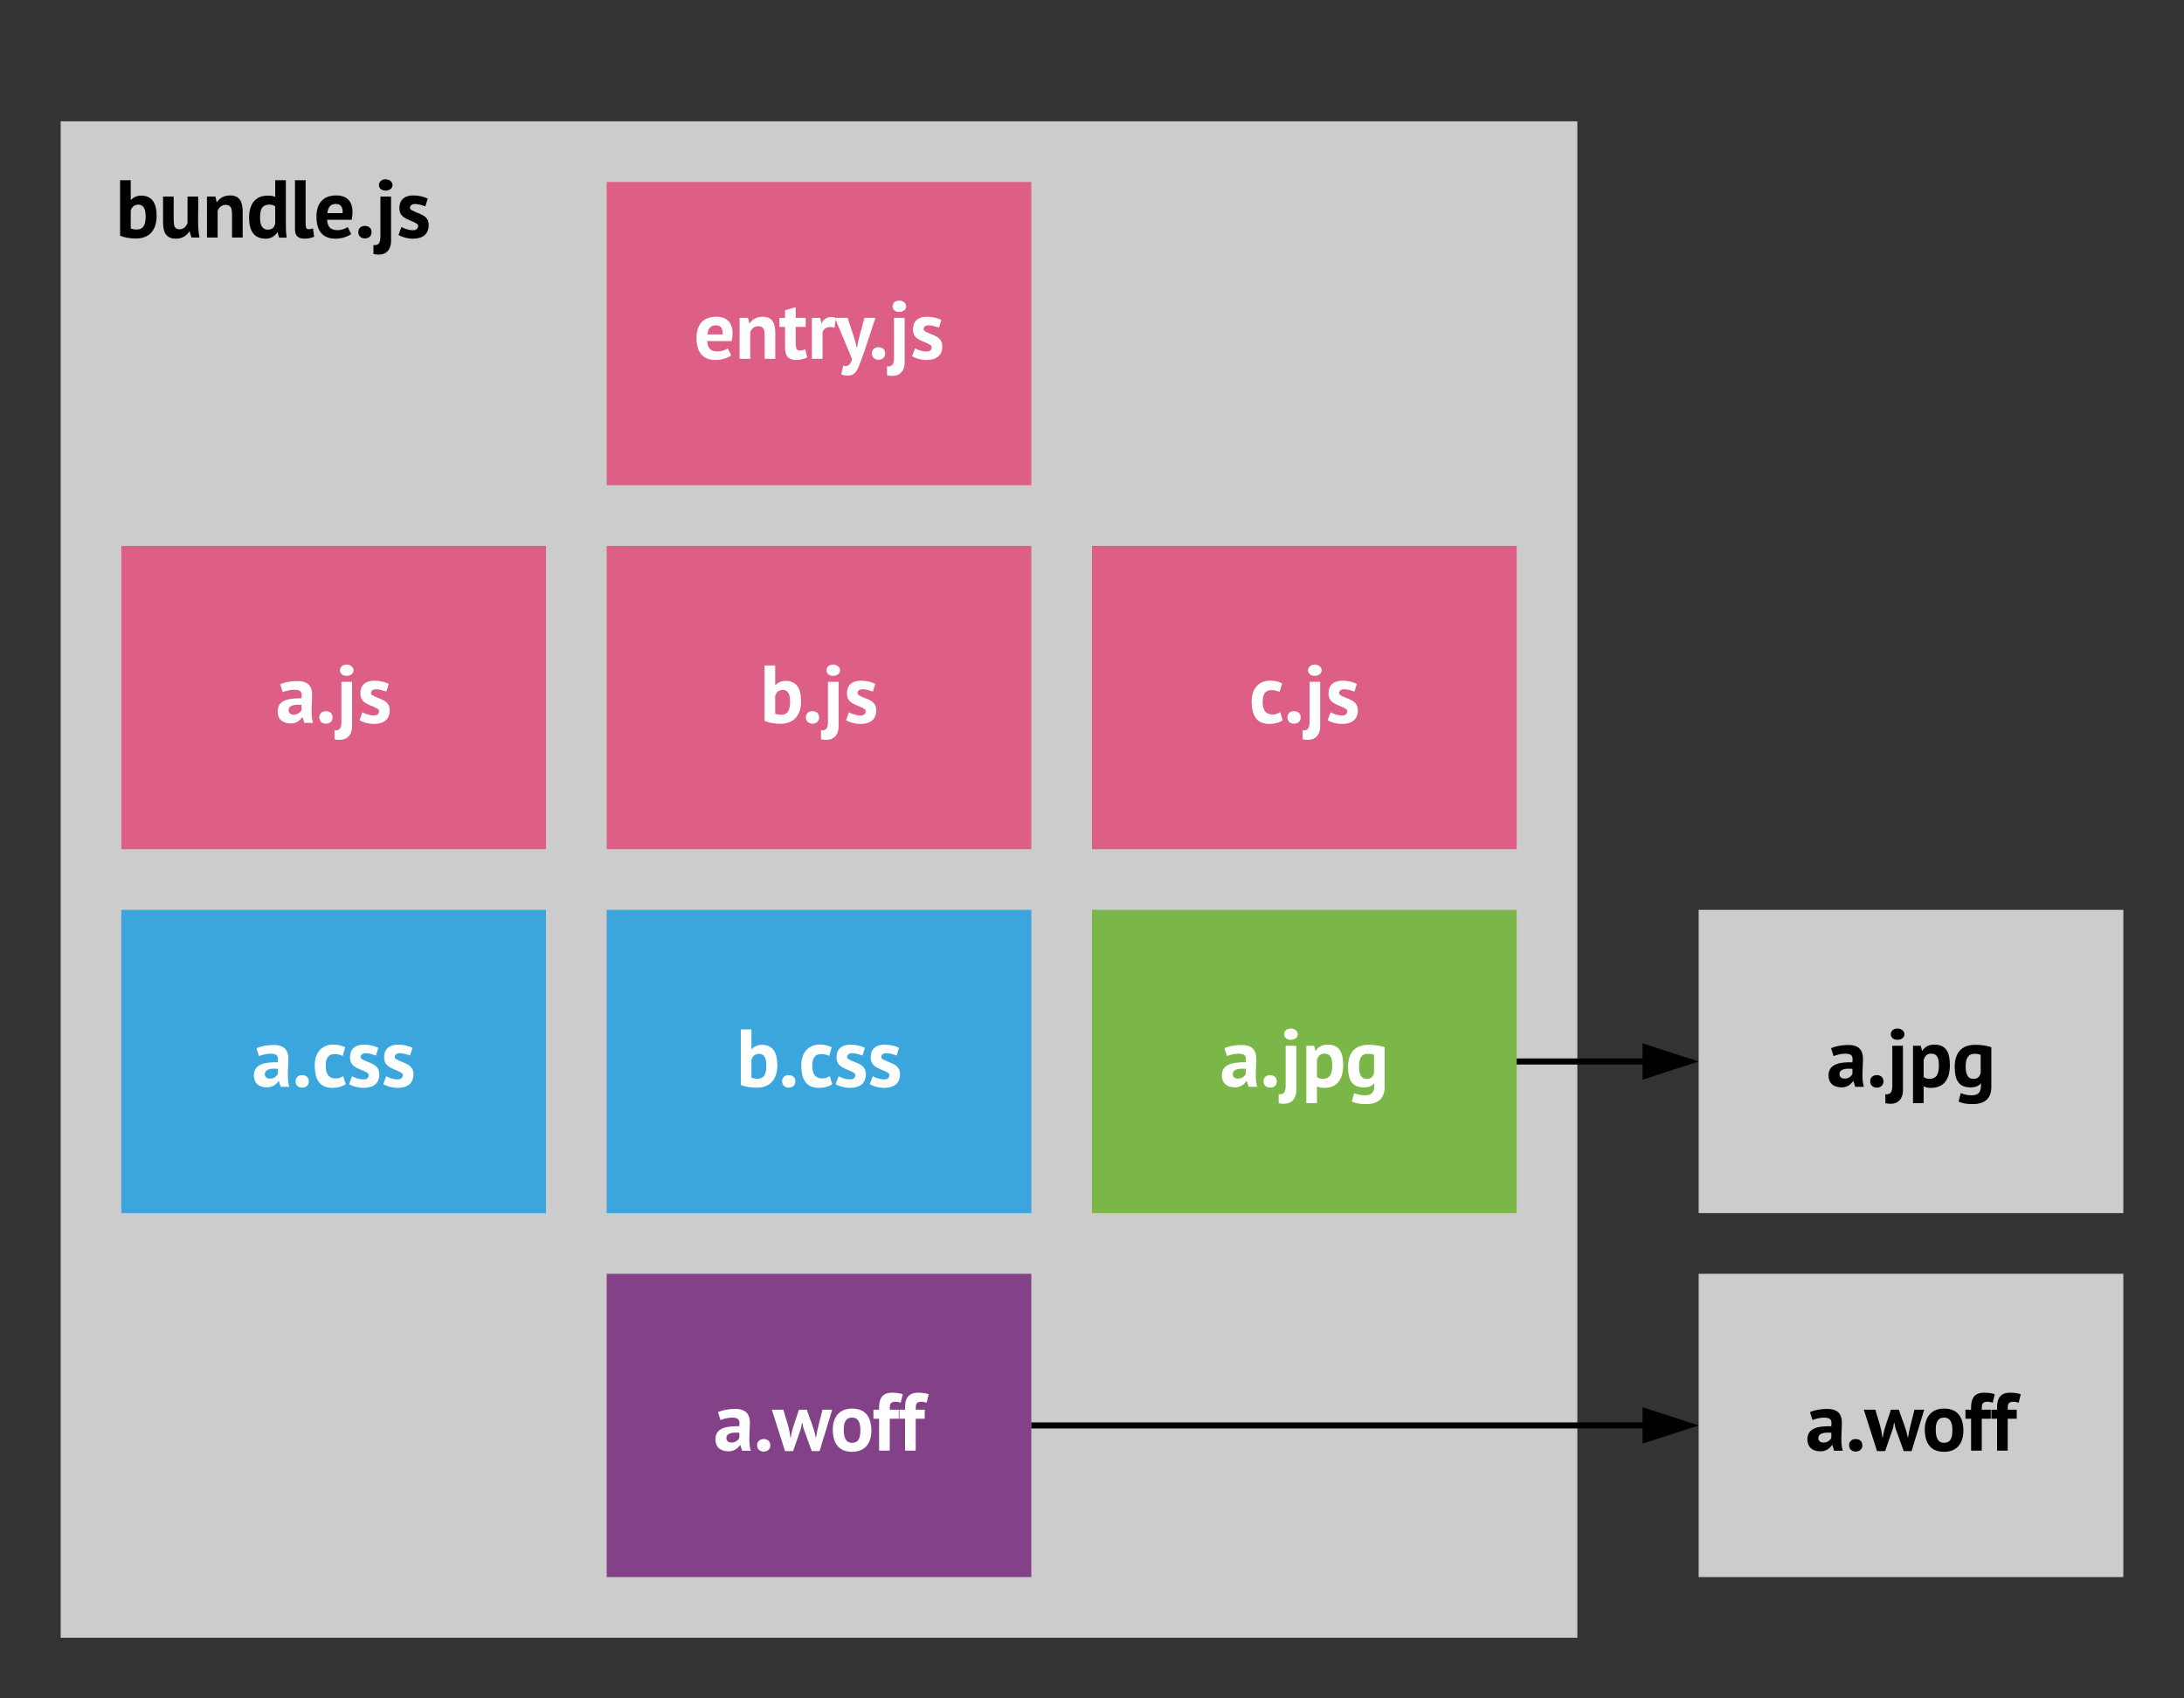<svg xmlns="http://www.w3.org/2000/svg" xmlns:xlink="http://www.w3.org/1999/xlink" xmlns:lucid="lucid" width="720" height="560"><rect width="100%" height="100%" fill="#333333" stroke="none"/><g transform="translate(-260 -160)" lucid:page-tab-id="0_0"><path d="M820 580h140v100H820zM820 460h140v100H820zM280 200h500v500H280z" stroke="#000" stroke-opacity="0" stroke-width="2" fill="#ccc"/><path d="M460 220h140v100H460z" stroke="#000" stroke-opacity="0" stroke-width="2" fill="#de5f85"/><use xlink:href="#a" transform="matrix(1,0,0,1,465,225) translate(23.733 53.32)"/><path d="M460 340h140v100H460z" stroke="#000" stroke-opacity="0" stroke-width="2" fill="#de5f85"/><use xlink:href="#b" transform="matrix(1,0,0,1,465,345) translate(45.507 53.32)"/><path d="M300 340h140v100H300z" stroke="#000" stroke-opacity="0" stroke-width="2" fill="#de5f85"/><use xlink:href="#c" transform="matrix(1,0,0,1,305,345) translate(45.907 53.32)"/><path d="M300 460h140v100H300z" stroke="#000" stroke-opacity="0" stroke-width="2" fill="#3aa6dd"/><use xlink:href="#d" transform="matrix(1,0,0,1,305,465) translate(38.08 53.32)"/><path d="M460 460h140v100H460z" stroke="#000" stroke-opacity="0" stroke-width="2" fill="#3aa6dd"/><use xlink:href="#e" transform="matrix(1,0,0,1,465,465) translate(37.68 53.32)"/><path d="M620 340h140v100H620z" stroke="#000" stroke-opacity="0" stroke-width="2" fill="#de5f85"/><use xlink:href="#f" transform="matrix(1,0,0,1,625,345) translate(46.747 53.32)"/><path d="M460 580h140v100H460z" stroke="#000" stroke-opacity="0" stroke-width="2" fill="#834187"/><use xlink:href="#g" transform="matrix(1,0,0,1,465,585) translate(30.227 53.32)"/><path d="M620 460h140v100H620z" stroke="#000" stroke-opacity="0" stroke-width="2" fill="#7ab648"/><use xlink:href="#h" transform="matrix(1,0,0,1,625,465) translate(37.187 53.32)"/><path d="M760 510h41.76" stroke="#000" stroke-width="2" fill="none"/><path/><path d="M816.76 510l-14.26 4.64v-9.28z"/><path d="M820 510l-18.5 6v-12zm-16.5 3.26l10.03-3.26-10.03-3.26z"/><path d="M600 630h201.76" stroke="#000" stroke-width="2" fill="none"/><path/><path d="M816.76 630l-14.26 4.64v-9.28z"/><path d="M820 630l-18.5 6v-12zm-16.5 3.26l10.03-3.26-10.03-3.26z"/><path d="M280 180h140v100H280z" stroke="#000" stroke-opacity="0" stroke-width="2" fill-opacity="0"/><use xlink:href="#i" transform="matrix(1,0,0,1,285,185) translate(13.053 53.32)"/><path d="M820 460h140v100H820z" stroke="#000" stroke-opacity="0" stroke-width="2" fill-opacity="0"/><use xlink:href="#j" transform="matrix(1,0,0,1,825,465) translate(37.187 53.32)"/><path d="M820 580h140v100H820z" stroke="#000" stroke-opacity="0" stroke-width="2" fill-opacity="0"/><use xlink:href="#k" transform="matrix(1,0,0,1,825,585) translate(30.227 53.32)"/><defs><path fill="#fff" d="M291-90c49 0 97-19 123-38l43 85c-40 32-117 57-191 57C103 14 34-89 33-250c-2-167 81-264 240-264 129 0 199 68 200 202 0 33-4 65-10 95H163c5 84 39 127 128 127zm61-208c5-67-19-112-81-112-71-1-98 47-105 112h186" id="l"/><path fill="#fff" d="M338-514c121 0 155 79 155 203V0H363v-284c-1-72-12-113-77-115-52-1-86 36-99 75V0H57v-500h103l15 66h4c32-43 81-80 159-80" id="m"/><path fill="#fff" d="M208 14C110 12 74-35 74-138v-252H5v-110h69v-94l130-37v131h122v110H204v192c2 58 2 97 50 97 30 0 44-6 67-16l23 100c-34 16-86 31-136 31" id="n"/><path fill="#fff" d="M177-434c23-61 95-96 173-66l-17 122c-64-28-134-1-146 55V0H57v-500h101l15 66h4" id="o"/><path fill="#fff" d="M147-500c36 120 82 230 110 359h6c19-130 60-239 89-359h134C423-317 367-125 298 54c-28 72-55 151-146 151-35 0-62-6-83-17L93 84c63 20 96-24 107-84L-9-500h156" id="p"/><path fill="#fff" d="M122 11c-47 0-80-31-80-77s33-76 80-76c49 0 82 29 82 76s-33 77-82 77" id="q"/><path fill="#fff" d="M-16 92c72 8 85-39 85-108v-484h130V21c7 140-74 212-215 180V92zm148-665c-46 0-81-26-81-68s35-70 81-70c45 0 85 29 85 70 0 42-40 68-85 68" id="r"/><path fill="#fff" d="M200-90c53 9 88-53 47-80-80-53-213-55-211-192 2-102 65-152 171-152 67 0 135 17 175 39l-29 94c-31-11-84-29-129-29-54 0-78 51-41 74 81 50 213 53 211 187-2 110-75 163-194 163C133 14 65-7 25-31l36-97c31 17 89 40 139 38" id="s"/><g id="a"><use transform="matrix(0.027,0,0,0.027,0,0)" xlink:href="#l"/><use transform="matrix(0.027,0,0,0.027,13.547,0)" xlink:href="#m"/><use transform="matrix(0.027,0,0,0.027,28.08,0)" xlink:href="#n"/><use transform="matrix(0.027,0,0,0.027,37.387,0)" xlink:href="#o"/><use transform="matrix(0.027,0,0,0.027,46.747,0)" xlink:href="#p"/><use transform="matrix(0.027,0,0,0.027,57.573,0)" xlink:href="#q"/><use transform="matrix(0.027,0,0,0.027,64.133,0)" xlink:href="#r"/><use transform="matrix(0.027,0,0,0.027,71.28,0)" xlink:href="#s"/></g><path fill="#fff" d="M254 12C182 13 102-2 57-22v-678h130v240h4c26-30 72-53 127-52 135 3 185 99 185 249 0 170-87 274-249 275zm7-110c84 0 108-64 108-161 0-95-30-143-89-143-53 1-78 30-93 72v218c20 10 44 14 74 14" id="t"/><g id="b"><use transform="matrix(0.027,0,0,0.027,0,0)" xlink:href="#t"/><use transform="matrix(0.027,0,0,0.027,14.027,0)" xlink:href="#q"/><use transform="matrix(0.027,0,0,0.027,20.587,0)" xlink:href="#r"/><use transform="matrix(0.027,0,0,0.027,27.733,0)" xlink:href="#s"/></g><path fill="#fff" d="M306-378c-38-49-172-17-221 4l-31-97c53-24 132-39 210-39 122 0 181 55 180 175-1 112-20 242 11 336H349l-21-69h-5c-28 41-74 78-147 76C81 5 23-45 23-138c0-142 140-164 291-160 5-37 4-65-8-80zM157-158c-3 37 24 59 62 59 49 0 79-27 96-55v-65c-71-4-153-3-158 61" id="u"/><g id="c"><use transform="matrix(0.027,0,0,0.027,0,0)" xlink:href="#u"/><use transform="matrix(0.027,0,0,0.027,13.227,0)" xlink:href="#q"/><use transform="matrix(0.027,0,0,0.027,19.787,0)" xlink:href="#r"/><use transform="matrix(0.027,0,0,0.027,26.933,0)" xlink:href="#s"/></g><path fill="#fff" d="M284-101c43 1 72-13 97-29l30 99c-37 28-97 45-160 45C91 14 37-90 33-250c-5-193 117-299 311-255 22 6 43 14 61 23l-31 106c-30-14-55-23-97-23-82 0-111 56-110 149 1 86 32 146 117 149" id="v"/><g id="d"><use transform="matrix(0.027,0,0,0.027,0,0)" xlink:href="#u"/><use transform="matrix(0.027,0,0,0.027,13.227,0)" xlink:href="#q"/><use transform="matrix(0.027,0,0,0.027,19.787,0)" xlink:href="#v"/><use transform="matrix(0.027,0,0,0.027,31.333,0)" xlink:href="#s"/><use transform="matrix(0.027,0,0,0.027,42.587,0)" xlink:href="#s"/></g><g id="e"><use transform="matrix(0.027,0,0,0.027,0,0)" xlink:href="#t"/><use transform="matrix(0.027,0,0,0.027,14.027,0)" xlink:href="#q"/><use transform="matrix(0.027,0,0,0.027,20.587,0)" xlink:href="#v"/><use transform="matrix(0.027,0,0,0.027,32.133,0)" xlink:href="#s"/><use transform="matrix(0.027,0,0,0.027,43.387,0)" xlink:href="#s"/></g><g id="f"><use transform="matrix(0.027,0,0,0.027,0,0)" xlink:href="#v"/><use transform="matrix(0.027,0,0,0.027,11.547,0)" xlink:href="#q"/><use transform="matrix(0.027,0,0,0.027,18.107,0)" xlink:href="#r"/><use transform="matrix(0.027,0,0,0.027,25.253,0)" xlink:href="#s"/></g><path fill="#fff" d="M419-500c36 113 86 213 109 339h4c18-121 52-226 78-339h119L575 5h-96L378-275l-13-63h-5l-12 64L252 5h-99L-8-500h141c29 113 73 211 85 340h5c19-127 66-227 100-340h96" id="w"/><path fill="#fff" d="M269 14C107 14 36-88 33-250c-2-161 81-264 236-264 162 0 233 102 235 264 2 161-80 264-235 264zm0-418c-78 0-104 61-102 154 1 82 21 154 102 154 80 0 101-62 101-154 0-83-21-154-101-154" id="x"/><path fill="#fff" d="M344-585c-48-18-132-27-132 43 0 12-2 26-2 42h110v110H210V0H80v-390H11v-110h69c-6-133 36-207 156-208 53 0 98 6 133 19" id="y"/><g id="g"><use transform="matrix(0.027,0,0,0.027,0,0)" xlink:href="#u"/><use transform="matrix(0.027,0,0,0.027,13.227,0)" xlink:href="#q"/><use transform="matrix(0.027,0,0,0.027,19.44,0)" xlink:href="#w"/><use transform="matrix(0.027,0,0,0.027,38.427,0)" xlink:href="#x"/><use transform="matrix(0.027,0,0,0.027,52.427,0)" xlink:href="#y"/><use transform="matrix(0.027,0,0,0.027,60.987,0)" xlink:href="#y"/></g><path fill="#fff" d="M278 14c-42 0-63-5-91-19v205H57v-700h95l15 60h4c33-47 73-74 148-74 142 0 188 93 188 251 0 164-68 277-229 277zm95-280c0-79-20-138-93-138-57 0-77 30-93 76v208c20 15 38 25 74 24 90-3 112-66 112-170" id="z"/><path fill="#fff" d="M283-512c75-1 146 12 197 30V0c1 145-82 211-224 212-78 1-132-10-176-31l27-103c36 13 74 27 129 27 98 0 121-48 117-144h-4C326-8 284 8 225 8 81 8 33-84 33-240c-1-172 82-272 250-272zM167-245c0 83 22 149 93 149 55 0 75-25 90-68v-225c-21-9-46-13-77-13-80 0-107 63-106 157" id="A"/><g id="h"><use transform="matrix(0.027,0,0,0.027,0,0)" xlink:href="#u"/><use transform="matrix(0.027,0,0,0.027,13.227,0)" xlink:href="#q"/><use transform="matrix(0.027,0,0,0.027,19.787,0)" xlink:href="#r"/><use transform="matrix(0.027,0,0,0.027,26.933,0)" xlink:href="#z"/><use transform="matrix(0.027,0,0,0.027,41.333,0)" xlink:href="#A"/></g><path d="M254 12C182 13 102-2 57-22v-678h130v240h4c26-30 72-53 127-52 135 3 185 99 185 249 0 170-87 274-249 275zm7-110c84 0 108-64 108-161 0-95-30-143-89-143-53 1-78 30-93 72v218c20 10 44 14 74 14" id="B"/><path d="M211 14C88 14 52-63 52-189v-311h130v284c2 72 6 113 71 115 52 1 83-37 98-76v-323h130c6 167-14 358 16 500h-98l-23-74h-4c-29 48-84 88-161 88" id="C"/><path d="M338-514c121 0 155 79 155 203V0H363v-284c-1-72-12-113-77-115-52-1-86 36-99 75V0H57v-500h103l15 66h4c32-43 81-80 159-80" id="D"/><path d="M261-512c41 0 62 4 91 15v-203h130v524c0 66 0 116 10 177h-93l-18-65h-4c-25 45-77 80-146 78C90 11 33-84 33-242c0-161 72-270 228-270zm-94 274c0 76 22 141 94 142 54 0 79-28 91-72v-212c-20-15-39-23-75-22-89 3-110 60-110 164" id="E"/><path d="M178 14C100 13 61-20 61-100v-600h130v532c1 39 5 67 38 67 22 0 33-3 52-11l14 102c-24 12-77 25-117 24" id="F"/><path d="M291-90c49 0 97-19 123-38l43 85c-40 32-117 57-191 57C103 14 34-89 33-250c-2-167 81-264 240-264 129 0 199 68 200 202 0 33-4 65-10 95H163c5 84 39 127 128 127zm61-208c5-67-19-112-81-112-71-1-98 47-105 112h186" id="G"/><path d="M122 11c-47 0-80-31-80-77s33-76 80-76c49 0 82 29 82 76s-33 77-82 77" id="H"/><path d="M-16 92c72 8 85-39 85-108v-484h130V21c7 140-74 212-215 180V92zm148-665c-46 0-81-26-81-68s35-70 81-70c45 0 85 29 85 70 0 42-40 68-85 68" id="I"/><path d="M200-90c53 9 88-53 47-80-80-53-213-55-211-192 2-102 65-152 171-152 67 0 135 17 175 39l-29 94c-31-11-84-29-129-29-54 0-78 51-41 74 81 50 213 53 211 187-2 110-75 163-194 163C133 14 65-7 25-31l36-97c31 17 89 40 139 38" id="J"/><g id="i"><use transform="matrix(0.027,0,0,0.027,0,0)" xlink:href="#B"/><use transform="matrix(0.027,0,0,0.027,14.293,0)" xlink:href="#C"/><use transform="matrix(0.027,0,0,0.027,28.64,0)" xlink:href="#D"/><use transform="matrix(0.027,0,0,0.027,43.173,0)" xlink:href="#E"/><use transform="matrix(0.027,0,0,0.027,57.547,0)" xlink:href="#F"/><use transform="matrix(0.027,0,0,0.027,65.387,0)" xlink:href="#G"/><use transform="matrix(0.027,0,0,0.027,78.933,0)" xlink:href="#H"/><use transform="matrix(0.027,0,0,0.027,85.493,0)" xlink:href="#I"/><use transform="matrix(0.027,0,0,0.027,92.64,0)" xlink:href="#J"/></g><path d="M306-378c-38-49-172-17-221 4l-31-97c53-24 132-39 210-39 122 0 181 55 180 175-1 112-20 242 11 336H349l-21-69h-5c-28 41-74 78-147 76C81 5 23-45 23-138c0-142 140-164 291-160 5-37 4-65-8-80zM157-158c-3 37 24 59 62 59 49 0 79-27 96-55v-65c-71-4-153-3-158 61" id="K"/><path d="M278 14c-42 0-63-5-91-19v205H57v-700h95l15 60h4c33-47 73-74 148-74 142 0 188 93 188 251 0 164-68 277-229 277zm95-280c0-79-20-138-93-138-57 0-77 30-93 76v208c20 15 38 25 74 24 90-3 112-66 112-170" id="L"/><path d="M283-512c75-1 146 12 197 30V0c1 145-82 211-224 212-78 1-132-10-176-31l27-103c36 13 74 27 129 27 98 0 121-48 117-144h-4C326-8 284 8 225 8 81 8 33-84 33-240c-1-172 82-272 250-272zM167-245c0 83 22 149 93 149 55 0 75-25 90-68v-225c-21-9-46-13-77-13-80 0-107 63-106 157" id="M"/><g id="j"><use transform="matrix(0.027,0,0,0.027,0,0)" xlink:href="#K"/><use transform="matrix(0.027,0,0,0.027,13.227,0)" xlink:href="#H"/><use transform="matrix(0.027,0,0,0.027,19.787,0)" xlink:href="#I"/><use transform="matrix(0.027,0,0,0.027,26.933,0)" xlink:href="#L"/><use transform="matrix(0.027,0,0,0.027,41.333,0)" xlink:href="#M"/></g><path d="M419-500c36 113 86 213 109 339h4c18-121 52-226 78-339h119L575 5h-96L378-275l-13-63h-5l-12 64L252 5h-99L-8-500h141c29 113 73 211 85 340h5c19-127 66-227 100-340h96" id="N"/><path d="M269 14C107 14 36-88 33-250c-2-161 81-264 236-264 162 0 233 102 235 264 2 161-80 264-235 264zm0-418c-78 0-104 61-102 154 1 82 21 154 102 154 80 0 101-62 101-154 0-83-21-154-101-154" id="O"/><path d="M344-585c-48-18-132-27-132 43 0 12-2 26-2 42h110v110H210V0H80v-390H11v-110h69c-6-133 36-207 156-208 53 0 98 6 133 19" id="P"/><g id="k"><use transform="matrix(0.027,0,0,0.027,0,0)" xlink:href="#K"/><use transform="matrix(0.027,0,0,0.027,13.227,0)" xlink:href="#H"/><use transform="matrix(0.027,0,0,0.027,19.44,0)" xlink:href="#N"/><use transform="matrix(0.027,0,0,0.027,38.427,0)" xlink:href="#O"/><use transform="matrix(0.027,0,0,0.027,52.427,0)" xlink:href="#P"/><use transform="matrix(0.027,0,0,0.027,60.987,0)" xlink:href="#P"/></g></defs></g></svg>